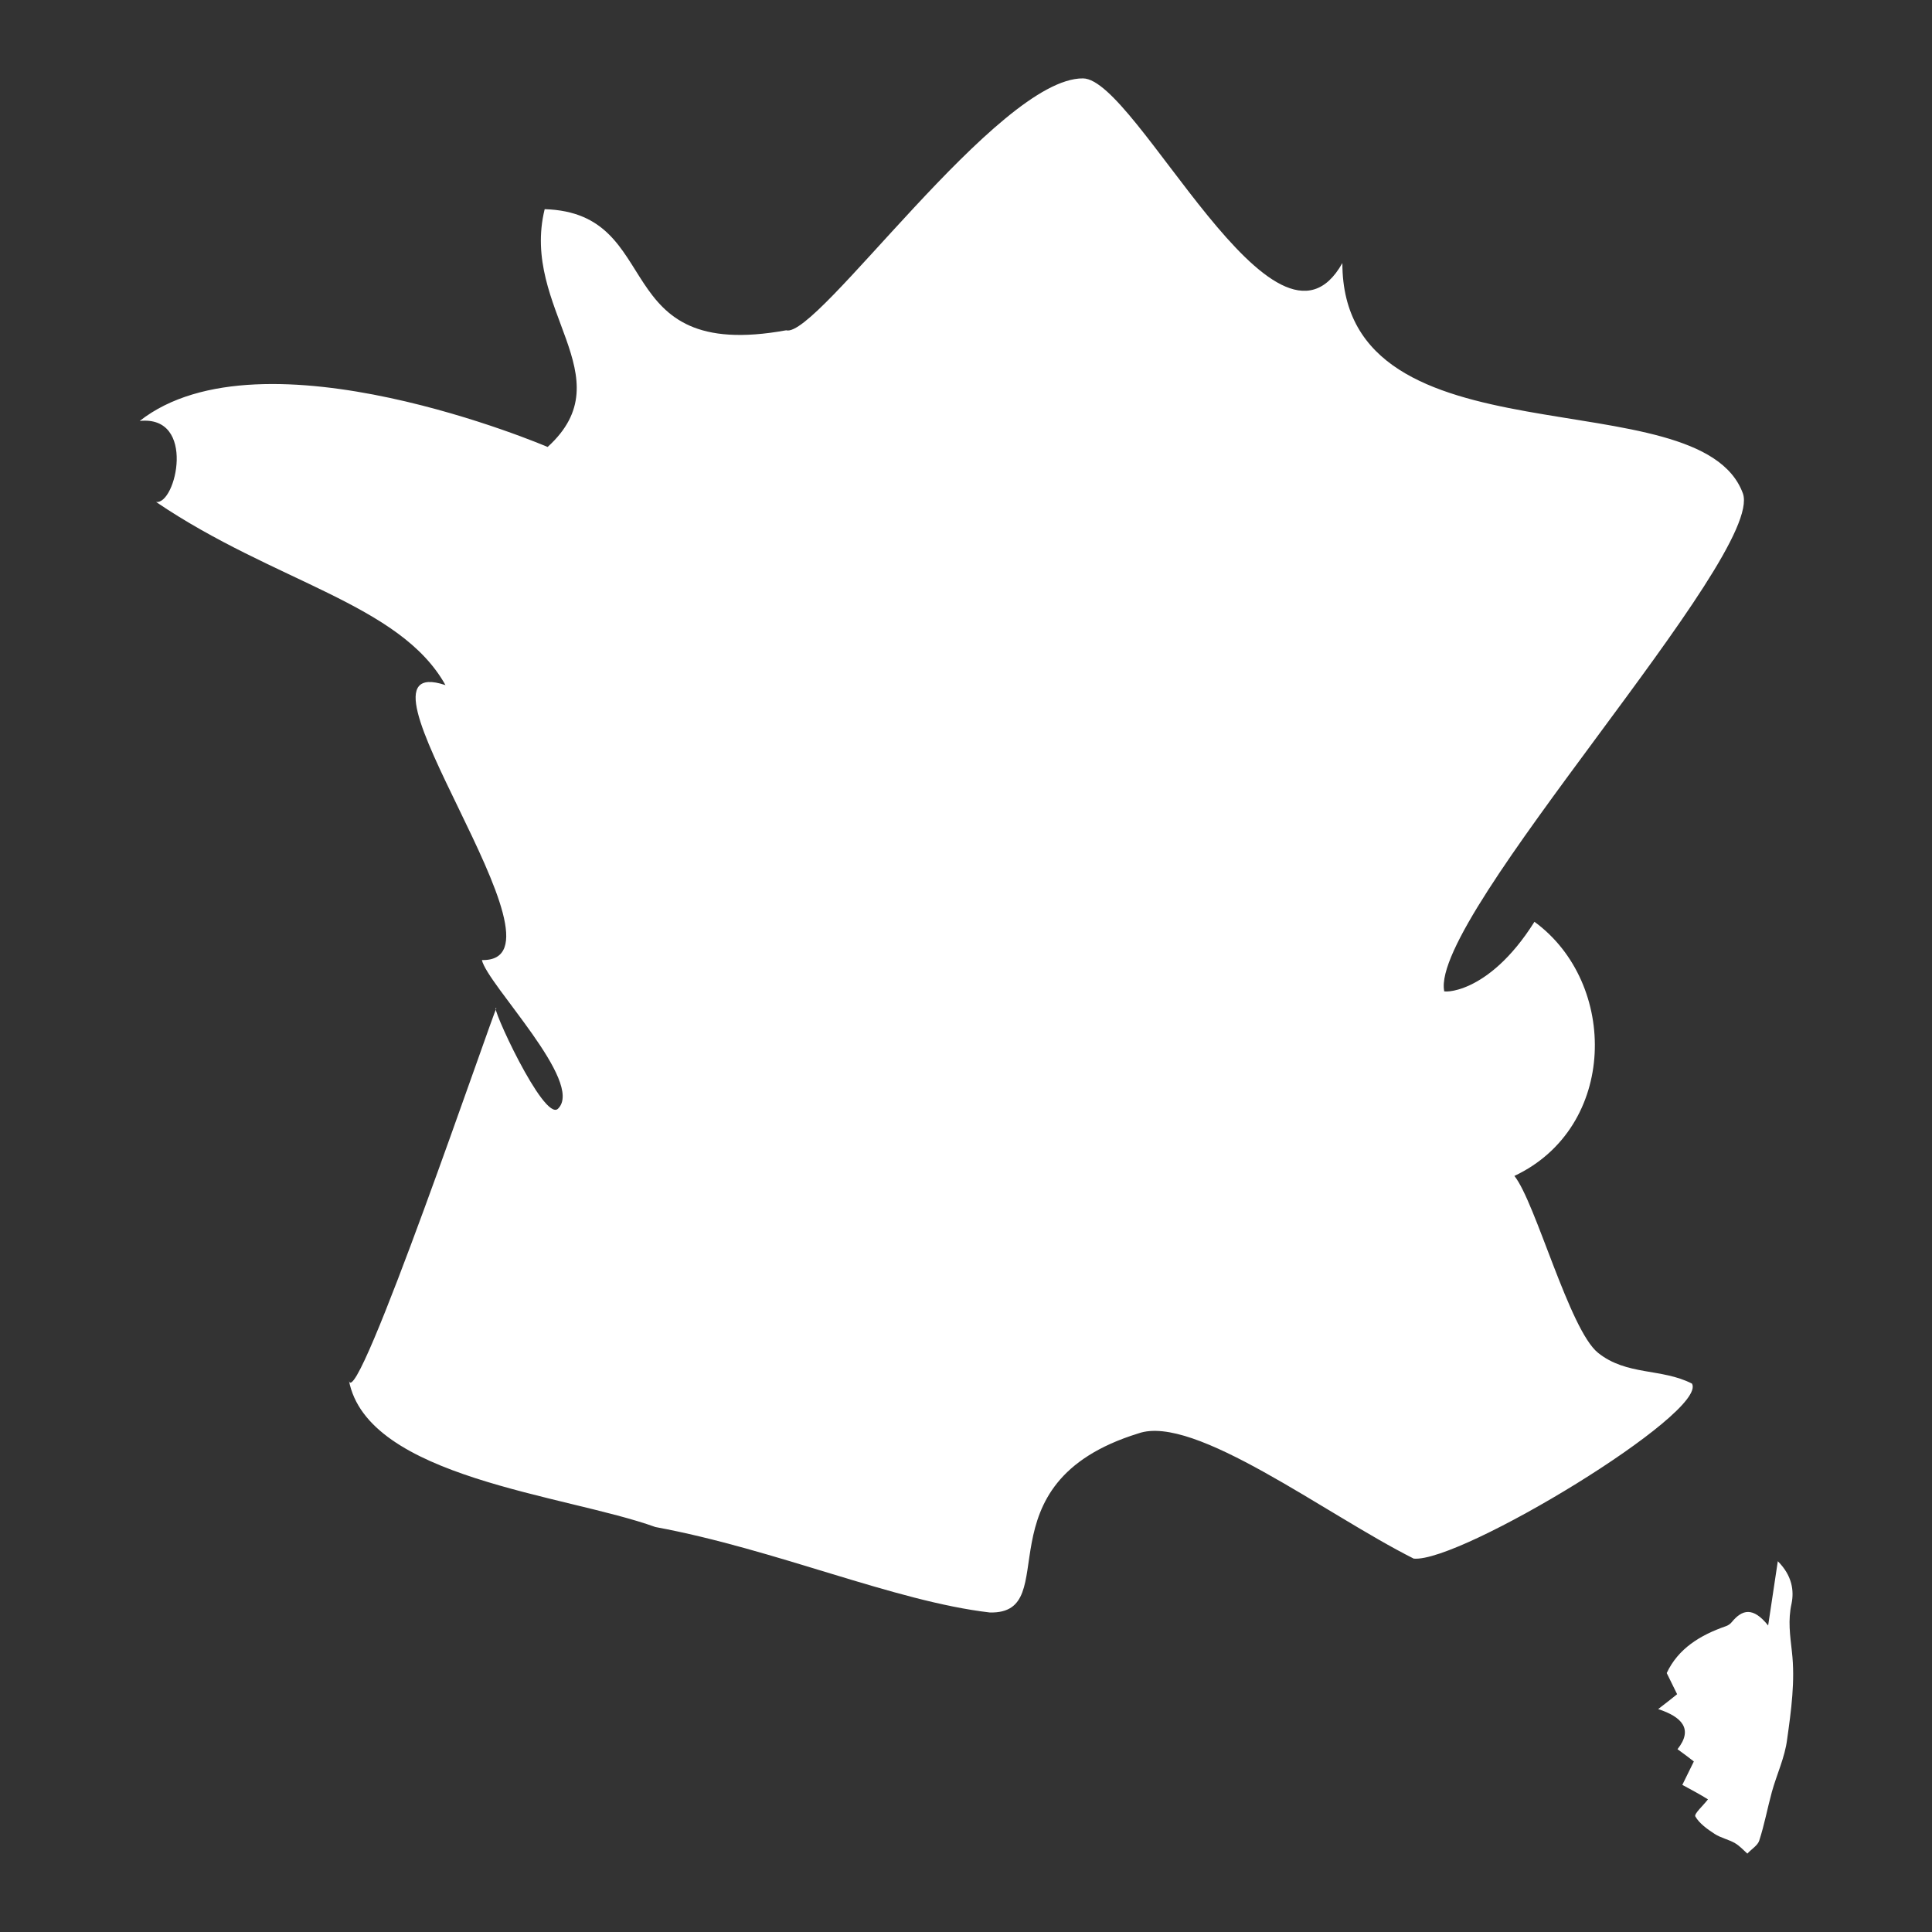 <?xml version="1.0" encoding="utf-8"?>
<!-- Generator: Adobe Illustrator 19.0.0, SVG Export Plug-In . SVG Version: 6.00 Build 0)  -->
<svg version="1.1" id="carte" xmlns="http://www.w3.org/2000/svg" xmlns:xlink="http://www.w3.org/1999/xlink" x="0px" y="0px"
	 viewBox="-219 21 520 520" style="enable-background:new -219 21 520 520;" xml:space="preserve">
<rect x="-219" y="21" width="520" height="520" fill="#333333" stroke="none"/>
<style type="text/css">
	.st0{fill:#FFFFFF;}
</style>
<g id="icone_france">
	<path id="XMLID_25_" class="st0" d="M233.8,501.4c1-2.1,2-4,3.1-6.3c-1.3-1-2.7-2.1-4.4-3.3c4.3-5.4,1.2-8.7-5.2-10.8
		c2.2-1.7,3.5-2.7,5.1-4c-0.9-1.9-1.9-3.8-2.8-5.7c3.1-6.6,9-10.2,15.9-12.6c0.6-0.2,1.2-0.6,1.6-1.1c2.8-3.4,5.7-4.2,9.8,0.9
		c0.9-6.2,1.7-11.1,2.6-17.3c3.9,3.9,4.4,8,3.7,11.4c-1,4.5-0.4,8.5,0.1,13c0.9,7.8-0.2,15.8-1.3,23.6c-0.6,4.8-2.8,9.4-4.1,14.1
		c-1.2,4.4-2,8.8-3.4,13.1c-0.4,1.3-2.1,2.3-3.2,3.5c-1.1-1-2.1-2.1-3.3-2.8c-1.7-1-3.8-1.4-5.5-2.5c-2-1.3-4.1-2.8-5.2-4.7
		c-0.4-0.7,2.1-2.9,3.4-4.6C238.8,504.1,236.4,502.8,233.8,501.4"/>
	<path id="XMLID_29_" class="st0" d="M169.7,287.7c-1.1,0.4,11.6,1.6,24.3-18.6c22.6,16.5,22.4,55.3-5.4,68.4
		c5.7,7.1,14.8,41.4,22.5,47.6s17.1,4.1,25.3,8.3c4.4,7.8-62.4,48.3-74.9,47.1c-23.7-11.9-59.1-39-74.1-33.7
		c-43.7,13.5-19.5,48.7-40,48.2c-25.7-3-57.6-17-90-23c-24.1-8.7-77.6-13.2-82.5-39.5c1.8,9.9,38.8-98.9,39.7-100.1
		c-2.1-1.9,12.8,30.8,16.6,27c7.2-7.1-19-33.4-20.5-40c27,0.6-40.1-84.1-9.8-74c-12.3-22-45.9-27.6-77.9-49.3
		c5.4,0.8,10.9-23.4-4.4-21.8c33-25.9,109.8,7,109.8,7c20.9-19-7.4-37.1-0.8-64c33,1,16.5,41.4,65,32.6c8.3,2.4,57-68,79.9-67.8
		c14.4,0.1,51.8,81.8,69.8,49.7c0,55.5,96.2,30.3,107.8,62C256.1,170.6,165.9,267.5,169.7,287.7"/>
</g>
</svg>
